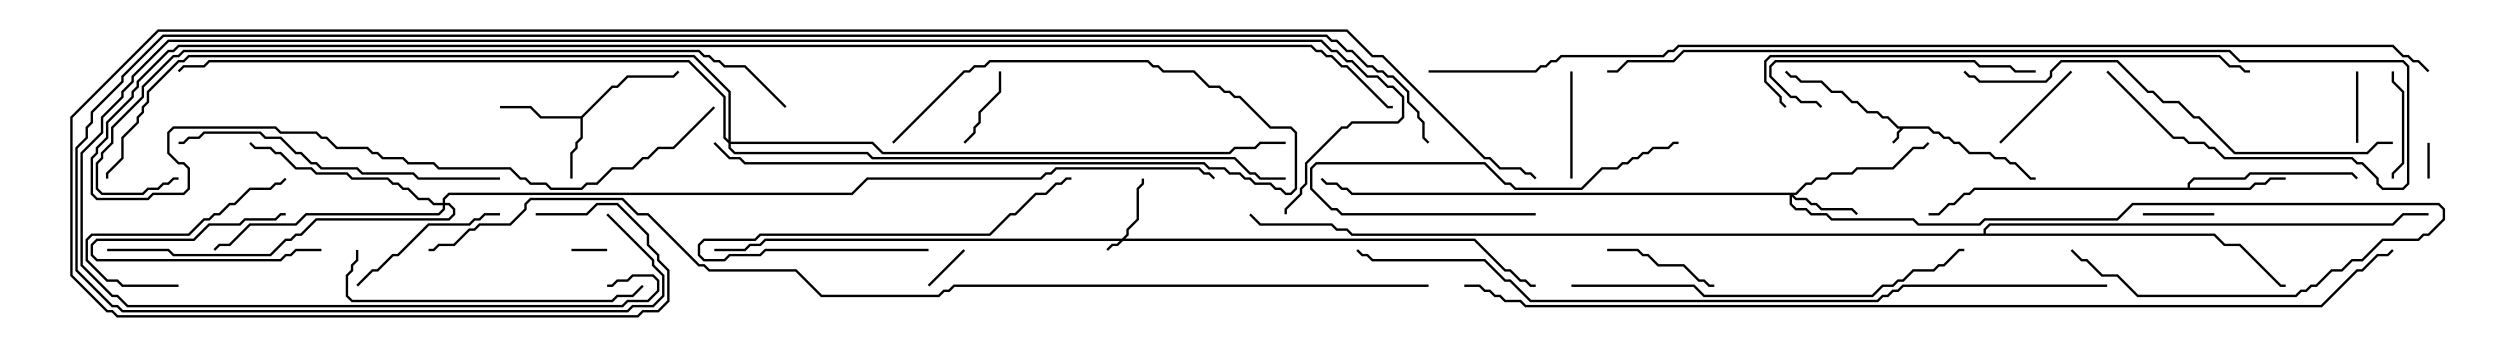 <svg version="1.1" width="105" height="15" xmlns="http://www.w3.org/2000/svg"><path d="M81.021,5.307L81.235,5.521L81.449,5.521L81.664,5.736L81.878,5.736L82.092,5.95L82.306,5.95L82.735,6.379L83.592,6.379L83.806,6.593L84.235,6.593L84.449,6.807L84.664,6.807L85.306,7.45L85.5,7.45L85.5,7.55L85.265,7.55L84.622,6.907L84.408,6.907L84.194,6.693L83.765,6.693L83.551,6.479L82.694,6.479L82.265,6.05L82.051,6.05L81.836,5.836L81.622,5.836L81.408,5.621L81.194,5.621L80.979,5.407L79.949,5.407L79.764,5.592L79.764,5.806L79.535,6.035L79.465,5.965L79.664,5.765L79.664,5.551L79.808,5.407L79.694,5.407L79.265,4.979L79.051,4.979L78.836,4.764L78.408,4.764L77.979,4.336L77.765,4.336L77.336,3.907L76.908,3.907L76.479,3.479L75.622,3.479L75.408,3.264L75.194,3.264L74.965,3.035L75.035,2.965L75.235,3.164L75.449,3.164L75.664,3.379L76.521,3.379L76.949,3.807L77.378,3.807L77.806,4.236L78.021,4.236L78.449,4.664L78.878,4.664L79.092,4.879L79.306,4.879L79.735,5.307z" stroke="none"/><path d="M24.408,4.879L25.694,3.593L25.908,3.593L26.336,3.164L28.265,3.164L28.465,2.965L28.535,3.035L28.306,3.264L26.378,3.264L25.949,3.693L25.735,3.693L24.479,4.949L24.479,5.806L24.264,6.021L24.264,6.235L24.05,6.449L24.05,7.5L23.95,7.5L23.95,6.408L24.164,6.194L24.164,5.979L24.379,5.765L24.379,4.979L22.694,4.979L22.265,4.55L21,4.55L21,4.45L22.306,4.45L22.735,4.879z" stroke="none"/><path d="M91.879,7.879L91.879,7.694L92.122,7.45L94.265,7.45L94.479,7.236L98.806,7.236L99.035,7.465L98.965,7.535L98.765,7.336L94.521,7.336L94.306,7.55L92.164,7.55L91.979,7.735L91.979,7.879L94.479,7.879L94.694,7.664L95.122,7.664L95.336,7.45L96,7.45L96,7.55L95.378,7.55L95.164,7.764L94.735,7.764L94.521,7.979L82.949,7.979L82.735,8.193L82.521,8.193L82.092,8.621L81.878,8.621L81.449,9.05L81,9.05L81,8.95L81.408,8.95L81.836,8.521L82.051,8.521L82.479,8.093L82.694,8.093L82.908,7.879z" stroke="none"/><path d="M83.307,9.807L83.307,9.622L83.551,9.379L100.479,9.379L100.908,8.95L102,8.95L102,9.05L100.949,9.05L100.521,9.479L83.592,9.479L83.407,9.664L83.407,9.807L93.021,9.807L93.449,10.236L94.092,10.236L95.806,11.95L96,11.95L96,12.05L95.765,12.05L94.051,10.336L93.408,10.336L92.979,9.907L56.765,9.907L56.551,9.693L56.122,9.693L55.908,9.479L52.908,9.479L52.465,9.035L52.535,8.965L52.949,9.379L55.949,9.379L56.164,9.593L56.592,9.593L56.806,9.807z" stroke="none"/><path d="M47.122,10.021L47.307,9.836L47.307,9.622L47.736,9.194L47.736,7.908L47.95,7.694L47.95,7.5L48.05,7.5L48.05,7.735L47.836,7.949L47.836,9.235L47.407,9.664L47.407,9.878L47.264,10.021L61.949,10.021L63.235,11.307L63.449,11.307L63.878,11.736L64.092,11.736L64.306,11.95L64.5,11.95L64.5,12.05L64.265,12.05L64.051,11.836L63.836,11.836L63.408,11.407L63.194,11.407L61.908,10.121L47.164,10.121L46.949,10.336L46.735,10.336L46.535,10.535L46.465,10.465L46.694,10.236L46.908,10.236L47.022,10.121L32.164,10.121L31.949,10.336L31.521,10.336L31.306,10.55L30,10.55L30,10.45L31.265,10.45L31.479,10.236L31.908,10.236L32.122,10.021z" stroke="none"/><path d="M75.408,8.093L75.836,7.664L76.051,7.664L76.265,7.45L76.694,7.45L76.908,7.236L77.765,7.236L77.979,7.021L79.479,7.021L80.336,6.164L80.765,6.164L80.965,5.965L81.035,6.035L80.806,6.264L80.378,6.264L79.521,7.121L78.021,7.121L77.806,7.336L76.949,7.336L76.735,7.55L76.306,7.55L76.092,7.764L75.878,7.764L75.449,8.193L75.335,8.193L75.449,8.307L75.878,8.307L76.092,8.521L76.306,8.521L76.521,8.736L77.806,8.736L78.035,8.965L77.965,9.035L77.765,8.836L76.479,8.836L76.265,8.621L76.051,8.621L75.836,8.407L75.408,8.407L75.264,8.264L75.264,8.551L75.449,8.736L75.878,8.736L76.092,8.95L76.735,8.95L76.949,9.164L80.378,9.164L80.592,9.379L83.122,9.379L83.336,9.164L88.908,9.164L89.551,8.521L102.449,8.521L102.693,8.765L102.693,9.235L102.021,9.907L101.806,9.907L101.592,10.121L100.092,10.121L99.235,10.979L98.806,10.979L98.378,11.407L97.949,11.407L97.306,12.05L97.092,12.05L96.878,12.264L96.664,12.264L96.449,12.479L89.765,12.479L88.908,11.621L88.265,11.621L87.622,10.979L87.408,10.979L86.965,10.535L87.035,10.465L87.449,10.879L87.664,10.879L88.306,11.521L88.949,11.521L89.806,12.379L96.408,12.379L96.622,12.164L96.836,12.164L97.051,11.95L97.265,11.95L97.908,11.307L98.336,11.307L98.765,10.879L99.194,10.879L100.051,10.021L101.551,10.021L101.765,9.807L101.979,9.807L102.593,9.194L102.593,8.806L102.408,8.621L89.592,8.621L88.949,9.264L83.378,9.264L83.164,9.479L80.551,9.479L80.336,9.264L76.908,9.264L76.694,9.05L76.051,9.05L75.836,8.836L75.408,8.836L75.164,8.592L75.164,8.193L56.765,8.193L56.551,7.979L56.336,7.979L56.122,7.764L55.694,7.764L55.465,7.535L55.535,7.465L55.735,7.664L56.164,7.664L56.378,7.879L56.592,7.879L56.806,8.093z" stroke="none"/><path d="M18.593,8.521L18.593,8.336L18.836,8.093L35.765,8.093L36.408,7.45L43.694,7.45L43.908,7.236L44.122,7.236L44.336,7.021L50.378,7.021L50.592,7.236L50.806,7.236L51.035,7.465L50.965,7.535L50.765,7.336L50.551,7.336L50.336,7.121L44.378,7.121L44.164,7.336L43.949,7.336L43.735,7.55L36.449,7.55L35.806,8.193L18.878,8.193L18.693,8.378L18.693,8.521L18.878,8.521L19.121,8.765L19.121,9.021L18.878,9.264L13.306,9.264L12.664,9.907L12.449,9.907L12.235,10.121L12.021,10.121L11.378,10.764L7.265,10.764L7.051,10.55L4.5,10.55L4.5,10.45L7.092,10.45L7.306,10.664L11.336,10.664L11.979,10.021L12.194,10.021L12.408,9.807L12.622,9.807L13.265,9.164L18.836,9.164L19.021,8.979L19.021,8.806L18.836,8.621L18.693,8.621L18.693,8.806L18.449,9.05L12.878,9.05L12.449,9.479L10.521,9.479L9.664,10.336L9.235,10.336L9.035,10.535L8.965,10.465L9.194,10.236L9.622,10.236L10.479,9.379L12.408,9.379L12.836,8.95L18.408,8.95L18.593,8.765L18.593,8.621L18.194,8.621L17.979,8.407L17.551,8.407L17.122,7.979L16.908,7.979L16.694,7.764L16.479,7.764L16.265,7.55L14.765,7.55L14.551,7.336L13.265,7.336L13.051,7.121L12.408,7.121L11.765,6.479L11.551,6.479L11.336,6.264L10.694,6.264L10.465,6.035L10.535,5.965L10.735,6.164L11.378,6.164L11.592,6.379L11.806,6.379L12.449,7.021L13.092,7.021L13.306,7.236L14.592,7.236L14.806,7.45L16.306,7.45L16.521,7.664L16.735,7.664L16.949,7.879L17.164,7.879L17.592,8.307L18.021,8.307L18.235,8.521z" stroke="none"/><path d="M30.593,5.879L30.593,3.878L29.122,2.407L7.949,2.407L7.735,2.621L7.521,2.621L6.264,3.878L6.264,4.306L6.05,4.521L6.05,4.735L5.836,4.949L5.836,5.164L5.193,5.806L5.193,6.664L4.55,7.306L4.55,7.5L4.45,7.5L4.45,7.265L5.093,6.622L5.093,5.765L5.736,5.122L5.736,4.908L5.95,4.694L5.95,4.479L6.164,4.265L6.164,3.836L7.479,2.521L7.694,2.521L7.908,2.307L29.164,2.307L30.693,3.836L30.693,5.95L36.664,5.95L37.092,6.379L51.622,6.379L51.836,6.164L52.694,6.164L52.908,5.95L54,5.95L54,6.05L52.949,6.05L52.735,6.264L51.878,6.264L51.664,6.479L37.051,6.479L36.622,6.05L30.693,6.05L30.693,6.194L30.878,6.379L36.449,6.379L36.664,6.593L51.878,6.593L52.521,7.236L52.735,7.236L52.949,7.45L54,7.45L54,7.55L52.908,7.55L52.694,7.336L52.479,7.336L51.836,6.693L36.622,6.693L36.408,6.479L30.836,6.479L30.593,6.235L30.593,6.021L30.379,5.806L30.379,4.092L28.908,2.621L8.806,2.621L8.592,2.836L7.735,2.836L7.535,3.035L7.465,2.965L7.694,2.736L8.551,2.736L8.765,2.521L28.949,2.521L30.479,4.051L30.479,5.765z" stroke="none"/><path d="M25.5,10.45L25.5,10.55L24,10.55L24,10.45z" stroke="none"/><path d="M101.95,6L102.05,6L102.05,7.5L101.95,7.5z" stroke="none"/><path d="M40.465,10.465L40.535,10.535L39.035,12.035L38.965,11.965z" stroke="none"/><path d="M13.5,10.45L13.5,10.55L12.449,10.55L12.235,10.764L12.021,10.764L11.806,10.979L4.051,10.979L3.807,10.735L3.807,10.265L4.051,10.021L8.122,10.021L8.765,9.379L10.051,9.379L10.265,9.164L11.551,9.164L11.765,8.95L12,8.95L12,9.05L11.806,9.05L11.592,9.264L10.306,9.264L10.092,9.479L8.806,9.479L8.164,10.121L4.092,10.121L3.907,10.306L3.907,10.694L4.092,10.879L11.765,10.879L11.979,10.664L12.194,10.664L12.408,10.45z" stroke="none"/><path d="M98.95,3L99.05,3L99.05,6L98.95,6z" stroke="none"/><path d="M93,8.95L93,9.05L90,9.05L90,8.95z" stroke="none"/><path d="M41.95,3L42.05,3L42.05,3.878L41.193,4.735L41.193,5.164L40.979,5.378L40.979,5.592L40.535,6.035L40.465,5.965L40.879,5.551L40.879,5.336L41.093,5.122L41.093,4.694L41.95,3.836z" stroke="none"/><path d="M84.035,6.035L83.965,5.965L86.965,2.965L87.035,3.035z" stroke="none"/><path d="M100.45,3L100.55,3L100.55,3.408L100.979,3.836L100.979,6.878L100.55,7.306L100.55,7.5L100.45,7.5L100.45,7.265L100.879,6.836L100.879,3.878L100.45,3.449z" stroke="none"/><path d="M66.05,7.5L65.95,7.5L65.95,3L66.05,3z" stroke="none"/><path d="M72,11.95L72,12.05L71.765,12.05L71.551,11.836L71.336,11.836L70.694,11.193L69.622,11.193L69.194,10.764L68.979,10.764L68.765,10.55L67.5,10.55L67.5,10.45L68.806,10.45L69.021,10.664L69.235,10.664L69.664,11.093L70.735,11.093L71.378,11.736L71.592,11.736L71.806,11.95z" stroke="none"/><path d="M7.5,11.95L7.5,12.05L5.122,12.05L4.908,11.836L4.479,11.836L3.593,10.949L3.593,10.051L3.836,9.807L7.908,9.807L8.551,9.164L8.765,9.164L8.979,8.95L9.194,8.95L9.622,8.521L9.836,8.521L10.479,7.879L11.336,7.879L11.551,7.664L11.765,7.664L11.965,7.465L12.035,7.535L11.806,7.764L11.592,7.764L11.378,7.979L10.521,7.979L9.878,8.621L9.664,8.621L9.235,9.05L9.021,9.05L8.806,9.264L8.592,9.264L7.949,9.907L3.878,9.907L3.693,10.092L3.693,10.908L4.521,11.736L4.949,11.736L5.164,11.95z" stroke="none"/><path d="M39,10.45L39,10.55L32.164,10.55L31.949,10.764L30.664,10.764L30.449,10.979L29.551,10.979L29.307,10.735L29.307,10.265L29.551,10.021L31.694,10.021L31.908,9.807L41.551,9.807L42.408,8.95L42.622,8.95L43.479,8.093L43.908,8.093L44.336,7.664L44.551,7.664L44.765,7.45L45,7.45L45,7.55L44.806,7.55L44.592,7.764L44.378,7.764L43.949,8.193L43.521,8.193L42.664,9.05L42.449,9.05L41.592,9.907L31.949,9.907L31.735,10.121L29.592,10.121L29.407,10.306L29.407,10.694L29.592,10.879L30.408,10.879L30.622,10.664L31.908,10.664L32.122,10.45z" stroke="none"/><path d="M64.5,8.95L64.5,9.05L56.336,9.05L56.122,8.836L55.908,8.836L55.021,7.949L55.021,7.051L55.265,6.807L62.378,6.807L63.235,7.664L63.449,7.664L63.664,7.879L66.408,7.879L67.265,7.021L67.908,7.021L68.122,6.807L68.336,6.807L68.551,6.593L68.765,6.593L68.979,6.379L69.194,6.379L69.408,6.164L70.051,6.164L70.265,5.95L70.5,5.95L70.5,6.05L70.306,6.05L70.092,6.264L69.449,6.264L69.235,6.479L69.021,6.479L68.806,6.693L68.592,6.693L68.378,6.907L68.164,6.907L67.949,7.121L67.306,7.121L66.449,7.979L63.622,7.979L63.408,7.764L63.194,7.764L62.336,6.907L55.306,6.907L55.121,7.092L55.121,7.908L55.949,8.736L56.164,8.736L56.378,8.95z" stroke="none"/><path d="M21,8.95L21,9.05L20.378,9.05L20.164,9.264L19.949,9.264L19.735,9.479L18.021,9.479L16.735,10.764L16.521,10.764L15.878,11.407L15.664,11.407L15.035,12.035L14.965,11.965L15.622,11.307L15.836,11.307L16.479,10.664L16.694,10.664L17.979,9.379L19.694,9.379L19.908,9.164L20.122,9.164L20.336,8.95z" stroke="none"/><path d="M37.535,6.035L37.465,5.965L40.479,2.95L40.694,2.95L40.908,2.736L41.336,2.736L41.551,2.521L48.235,2.521L48.449,2.736L48.664,2.736L48.878,2.95L50.164,2.95L50.806,3.593L51.235,3.593L51.449,3.807L51.664,3.807L51.878,4.021L52.092,4.021L53.378,5.307L54.235,5.307L54.479,5.551L54.479,7.949L54.235,8.193L53.979,8.193L53.765,7.979L53.551,7.979L53.336,7.764L52.694,7.764L52.479,7.55L52.265,7.55L52.051,7.336L51.622,7.336L51.408,7.121L50.765,7.121L50.551,6.907L31.265,6.907L31.051,6.693L30.622,6.693L29.965,6.035L30.035,5.965L30.664,6.593L31.092,6.593L31.306,6.807L50.592,6.807L50.806,7.021L51.449,7.021L51.664,7.236L52.092,7.236L52.306,7.45L52.521,7.45L52.735,7.664L53.378,7.664L53.592,7.879L53.806,7.879L54.021,8.093L54.194,8.093L54.379,7.908L54.379,5.592L54.194,5.407L53.336,5.407L52.051,4.121L51.836,4.121L51.622,3.907L51.408,3.907L51.194,3.693L50.765,3.693L50.122,3.05L48.836,3.05L48.622,2.836L48.408,2.836L48.194,2.621L41.592,2.621L41.378,2.836L40.949,2.836L40.735,3.05L40.521,3.05z" stroke="none"/><path d="M85.5,2.95L85.5,3.05L84.622,3.05L84.408,2.836L83.122,2.836L82.908,2.621L74.592,2.621L74.407,2.806L74.407,3.194L75.235,4.021L75.449,4.021L75.664,4.236L76.306,4.236L76.535,4.465L76.465,4.535L76.265,4.336L75.622,4.336L75.408,4.121L75.194,4.121L74.307,3.235L74.307,2.765L74.551,2.521L82.949,2.521L83.164,2.736L84.449,2.736L84.664,2.95z" stroke="none"/><path d="M14.95,10.5L15.05,10.5L15.05,10.949L14.836,11.164L14.836,11.378L14.621,11.592L14.621,12.408L14.806,12.593L25.694,12.593L25.908,12.379L26.551,12.379L26.965,11.965L27.035,12.035L26.592,12.479L25.949,12.479L25.735,12.693L14.765,12.693L14.521,12.449L14.521,11.551L14.736,11.336L14.736,11.122L14.95,10.908z" stroke="none"/><path d="M21,7.45L21,7.55L17.551,7.55L17.336,7.336L15.194,7.336L14.979,7.121L13.479,7.121L13.265,6.907L13.051,6.907L12.622,6.479L12.408,6.479L11.765,5.836L11.122,5.836L10.908,5.621L8.592,5.621L8.378,5.836L7.949,5.836L7.735,6.05L7.5,6.05L7.5,5.95L7.694,5.95L7.908,5.736L8.336,5.736L8.551,5.521L10.949,5.521L11.164,5.736L11.806,5.736L12.449,6.379L12.664,6.379L13.092,6.807L13.306,6.807L13.521,7.021L15.021,7.021L15.235,7.236L17.378,7.236L17.592,7.45z" stroke="none"/><path d="M66,12.05L66,11.95L71.164,11.95L71.592,12.379L78.622,12.379L79.051,11.95L79.479,11.95L79.694,11.736L79.908,11.736L80.336,11.307L81.194,11.307L81.408,11.093L81.622,11.093L82.265,10.45L82.5,10.45L82.5,10.55L82.306,10.55L81.664,11.193L81.449,11.193L81.235,11.407L80.378,11.407L79.949,11.836L79.735,11.836L79.521,12.05L79.092,12.05L78.664,12.479L71.551,12.479L71.122,12.05z" stroke="none"/><path d="M100.5,5.95L100.5,6.05L99.878,6.05L99.449,6.479L93.836,6.479L92.336,4.979L92.122,4.979L91.479,4.336L90.836,4.336L90.408,3.907L90.194,3.907L88.908,2.621L86.592,2.621L86.193,3.021L86.193,3.235L85.949,3.479L83.122,3.479L82.908,3.264L82.694,3.264L82.465,3.035L82.535,2.965L82.735,3.164L82.949,3.164L83.164,3.379L85.908,3.379L86.093,3.194L86.093,2.979L86.551,2.521L88.949,2.521L90.235,3.807L90.449,3.807L90.878,4.236L91.521,4.236L92.164,4.879L92.378,4.879L93.878,6.379L99.408,6.379L99.836,5.95z" stroke="none"/><path d="M94.5,2.95L94.5,3.05L94.265,3.05L94.051,2.836L93.622,2.836L93.194,2.407L74.378,2.407L74.193,2.592L74.193,3.408L74.836,4.051L74.836,4.265L75.035,4.465L74.965,4.535L74.736,4.306L74.736,4.092L74.093,3.449L74.093,2.551L74.336,2.307L93.235,2.307L93.664,2.736L94.092,2.736L94.306,2.95z" stroke="none"/><path d="M88.465,3.035L88.535,2.965L91.306,5.736L91.735,5.736L91.949,5.95L92.592,5.95L92.806,6.164L93.021,6.164L93.449,6.593L98.806,6.593L99.021,6.807L99.235,6.807L99.907,7.479L99.907,7.694L100.092,7.879L100.908,7.879L101.093,7.694L101.093,2.806L100.908,2.621L94.051,2.621L93.622,2.193L70.735,2.193L70.306,2.621L68.378,2.621L67.949,3.05L67.5,3.05L67.5,2.95L67.908,2.95L68.336,2.521L70.265,2.521L70.694,2.093L93.664,2.093L94.092,2.521L100.949,2.521L101.193,2.765L101.193,7.735L100.949,7.979L100.051,7.979L99.807,7.735L99.807,7.521L99.194,6.907L98.979,6.907L98.765,6.693L93.408,6.693L92.979,6.264L92.765,6.264L92.551,6.05L91.908,6.05L91.694,5.836L91.265,5.836z" stroke="none"/><path d="M33.035,4.465L32.965,4.535L31.265,2.836L30.408,2.836L30.194,2.621L29.979,2.621L29.765,2.407L29.551,2.407L29.336,2.193L7.735,2.193L7.521,2.407L7.306,2.407L6.05,3.664L6.05,4.092L4.764,5.378L4.764,6.021L4.336,6.449L4.336,6.664L4.121,6.878L4.121,7.908L4.306,8.093L5.979,8.093L6.194,7.879L6.622,7.879L6.836,7.664L7.051,7.664L7.265,7.45L7.5,7.45L7.5,7.55L7.306,7.55L7.092,7.764L6.878,7.764L6.664,7.979L6.235,7.979L6.021,8.193L4.265,8.193L4.021,7.949L4.021,6.836L4.236,6.622L4.236,6.408L4.664,5.979L4.664,5.336L5.95,4.051L5.95,3.622L7.265,2.307L7.479,2.307L7.694,2.093L29.378,2.093L29.592,2.307L29.806,2.307L30.021,2.521L30.235,2.521L30.449,2.736L31.306,2.736z" stroke="none"/><path d="M29.965,4.465L30.035,4.535L28.306,6.264L27.664,6.264L27.235,6.693L27.021,6.693L26.592,7.121L25.735,7.121L25.092,7.764L24.664,7.764L24.449,7.979L23.122,7.979L22.908,7.764L22.265,7.764L22.051,7.55L21.836,7.55L21.408,7.121L18.408,7.121L18.194,6.907L17.122,6.907L16.908,6.693L16.051,6.693L15.836,6.479L15.622,6.479L15.408,6.264L14.122,6.264L13.694,5.836L13.479,5.836L13.265,5.621L11.765,5.621L11.551,5.407L7.306,5.407L7.121,5.592L7.121,6.408L7.521,6.807L7.735,6.807L7.979,7.051L7.979,7.949L7.735,8.193L6.449,8.193L6.235,8.407L4.051,8.407L3.807,8.164L3.807,6.622L4.021,6.408L4.021,6.194L4.45,5.765L4.45,5.122L5.521,4.051L5.521,3.836L5.736,3.622L5.736,3.408L7.051,2.093L7.265,2.093L7.479,1.879L55.092,1.879L55.306,2.093L55.521,2.093L55.735,2.307L55.949,2.307L56.378,2.736L56.592,2.736L58.306,4.45L58.5,4.45L58.5,4.55L58.265,4.55L56.551,2.836L56.336,2.836L55.908,2.407L55.694,2.407L55.479,2.193L55.265,2.193L55.051,1.979L7.521,1.979L7.306,2.193L7.092,2.193L5.836,3.449L5.836,3.664L5.621,3.878L5.621,4.092L4.55,5.164L4.55,5.806L4.121,6.235L4.121,6.449L3.907,6.664L3.907,8.122L4.092,8.307L6.194,8.307L6.408,8.093L7.694,8.093L7.879,7.908L7.879,7.092L7.694,6.907L7.479,6.907L7.021,6.449L7.021,5.551L7.265,5.307L11.592,5.307L11.806,5.521L13.306,5.521L13.521,5.736L13.735,5.736L14.164,6.164L15.449,6.164L15.664,6.379L15.878,6.379L16.092,6.593L16.949,6.593L17.164,6.807L18.235,6.807L18.449,7.021L21.449,7.021L21.878,7.45L22.092,7.45L22.306,7.664L22.949,7.664L23.164,7.879L24.408,7.879L24.622,7.664L25.051,7.664L25.694,7.021L26.551,7.021L26.979,6.593L27.194,6.593L27.622,6.164L28.265,6.164z" stroke="none"/><path d="M25.5,12.05L25.5,11.95L25.694,11.95L25.908,11.736L26.336,11.736L26.551,11.521L27.449,11.521L27.693,11.765L27.693,12.235L27.235,12.693L26.378,12.693L26.164,12.907L5.336,12.907L4.908,12.479L4.694,12.479L3.379,11.164L3.379,6.408L4.236,5.551L4.236,4.908L5.093,4.051L5.093,3.836L5.521,3.408L5.521,3.194L7.051,1.664L55.521,1.664L55.949,2.093L56.164,2.093L56.592,2.521L56.806,2.521L57.449,3.164L57.878,3.164L58.306,3.593L58.521,3.593L58.979,4.051L58.979,4.949L58.735,5.193L56.806,5.193L56.592,5.407L56.378,5.407L54.907,6.878L54.907,7.735L54.693,7.949L54.693,8.164L54.05,8.806L54.05,9L53.95,9L53.95,8.765L54.593,8.122L54.593,7.908L54.807,7.694L54.807,6.836L56.336,5.307L56.551,5.307L56.765,5.093L58.694,5.093L58.879,4.908L58.879,4.092L58.479,3.693L58.265,3.693L57.836,3.264L57.408,3.264L56.765,2.621L56.551,2.621L56.122,2.193L55.908,2.193L55.479,1.764L7.092,1.764L5.621,3.235L5.621,3.449L5.193,3.878L5.193,4.092L4.336,4.949L4.336,5.592L3.479,6.449L3.479,11.122L4.735,12.379L4.949,12.379L5.378,12.807L26.122,12.807L26.336,12.593L27.194,12.593L27.593,12.194L27.593,11.806L27.408,11.621L26.592,11.621L26.378,11.836L25.949,11.836L25.735,12.05z" stroke="none"/><path d="M88.5,11.95L88.5,12.05L79.949,12.05L79.735,12.264L79.521,12.264L79.306,12.479L79.092,12.479L78.878,12.693L64.265,12.693L63.408,11.836L63.194,11.836L62.336,10.979L57.622,10.979L57.408,10.764L57.194,10.764L56.965,10.535L57.035,10.465L57.235,10.664L57.449,10.664L57.664,10.879L62.378,10.879L63.235,11.736L63.449,11.736L64.306,12.593L78.836,12.593L79.051,12.379L79.265,12.379L79.479,12.164L79.694,12.164L79.908,11.95z" stroke="none"/><path d="M25.465,9.035L25.535,8.965L27.479,10.908L27.479,11.122L27.907,11.551L27.907,12.449L27.449,12.907L26.592,12.907L26.378,13.121L5.122,13.121L4.908,12.907L4.694,12.907L3.164,11.378L3.164,6.194L3.593,5.765L3.593,5.336L3.807,5.122L3.807,4.694L5.093,3.408L5.093,3.194L6.836,1.45L55.735,1.45L55.949,1.664L56.164,1.664L56.592,2.093L56.806,2.093L57.449,2.736L57.664,2.736L57.878,2.95L58.092,2.95L58.306,3.164L58.521,3.164L59.193,3.836L59.193,4.265L59.621,4.694L59.621,4.908L59.836,5.122L59.836,5.765L60.035,5.965L59.965,6.035L59.736,5.806L59.736,5.164L59.521,4.949L59.521,4.735L59.093,4.306L59.093,3.878L58.479,3.264L58.265,3.264L58.051,3.05L57.836,3.05L57.622,2.836L57.408,2.836L56.765,2.193L56.551,2.193L56.122,1.764L55.908,1.764L55.694,1.55L6.878,1.55L5.193,3.235L5.193,3.449L3.907,4.735L3.907,5.164L3.693,5.378L3.693,5.806L3.264,6.235L3.264,11.336L4.735,12.807L4.949,12.807L5.164,13.021L26.336,13.021L26.551,12.807L27.408,12.807L27.807,12.408L27.807,11.592L27.379,11.164L27.379,10.949z" stroke="none"/><path d="M61.5,12.05L61.5,11.95L62.164,11.95L62.378,12.164L62.592,12.164L62.806,12.379L63.021,12.379L63.235,12.593L63.878,12.593L64.092,12.807L97.479,12.807L98.979,11.307L99.194,11.307L99.836,10.664L100.265,10.664L100.465,10.465L100.535,10.535L100.306,10.764L99.878,10.764L99.235,11.407L99.021,11.407L97.521,12.907L64.051,12.907L63.836,12.693L63.194,12.693L62.979,12.479L62.765,12.479L62.551,12.264L62.336,12.264L62.122,12.05z" stroke="none"/><path d="M60,3.05L60,2.95L64.479,2.95L64.694,2.736L64.908,2.736L65.122,2.521L65.336,2.521L65.551,2.307L69.836,2.307L70.051,2.093L70.265,2.093L70.479,1.879L100.521,1.879L100.949,2.307L101.164,2.307L101.378,2.521L101.592,2.521L102.035,2.965L101.965,3.035L101.551,2.621L101.336,2.621L101.122,2.407L100.908,2.407L100.479,1.979L70.521,1.979L70.306,2.193L70.092,2.193L69.878,2.407L65.592,2.407L65.378,2.621L65.164,2.621L64.949,2.836L64.735,2.836L64.521,3.05z" stroke="none"/><path d="M22.5,9.05L22.5,8.95L24.622,8.95L25.051,8.521L25.949,8.521L27.264,9.836L27.264,10.265L27.693,10.694L27.693,10.908L28.121,11.336L28.121,12.664L27.664,13.121L27.021,13.121L26.806,13.336L4.908,13.336L4.694,13.121L4.479,13.121L2.95,11.592L2.95,4.908L6.622,1.236L56.592,1.236L57.664,2.307L58.092,2.307L62.378,6.593L62.592,6.593L63.021,7.021L63.878,7.021L64.092,7.236L64.306,7.236L64.535,7.465L64.465,7.535L64.265,7.336L64.051,7.336L63.836,7.121L62.979,7.121L62.551,6.693L62.336,6.693L58.051,2.407L57.622,2.407L56.551,1.336L6.664,1.336L3.05,4.949L3.05,11.551L4.521,13.021L4.735,13.021L4.949,13.236L26.765,13.236L26.979,13.021L27.622,13.021L28.021,12.622L28.021,11.378L27.593,10.949L27.593,10.735L27.164,10.306L27.164,9.878L25.908,8.621L25.092,8.621L24.664,9.05z" stroke="none"/><path d="M60,11.95L60,12.05L40.092,12.05L39.878,12.264L39.664,12.264L39.449,12.479L34.479,12.479L33.408,11.407L29.765,11.407L29.551,11.193L29.336,11.193L27.194,9.05L26.765,9.05L26.122,8.407L22.306,8.407L22.121,8.592L22.121,8.806L21.449,9.479L20.164,9.479L19.949,9.693L19.735,9.693L19.092,10.336L18.449,10.336L18.235,10.55L18,10.55L18,10.45L18.194,10.45L18.408,10.236L19.051,10.236L19.694,9.593L19.908,9.593L20.122,9.379L21.408,9.379L22.021,8.765L22.021,8.551L22.265,8.307L26.164,8.307L26.806,8.95L27.235,8.95L29.378,11.093L29.592,11.093L29.806,11.307L33.449,11.307L34.521,12.379L39.408,12.379L39.622,12.164L39.836,12.164L40.051,11.95z" stroke="none"/></svg>